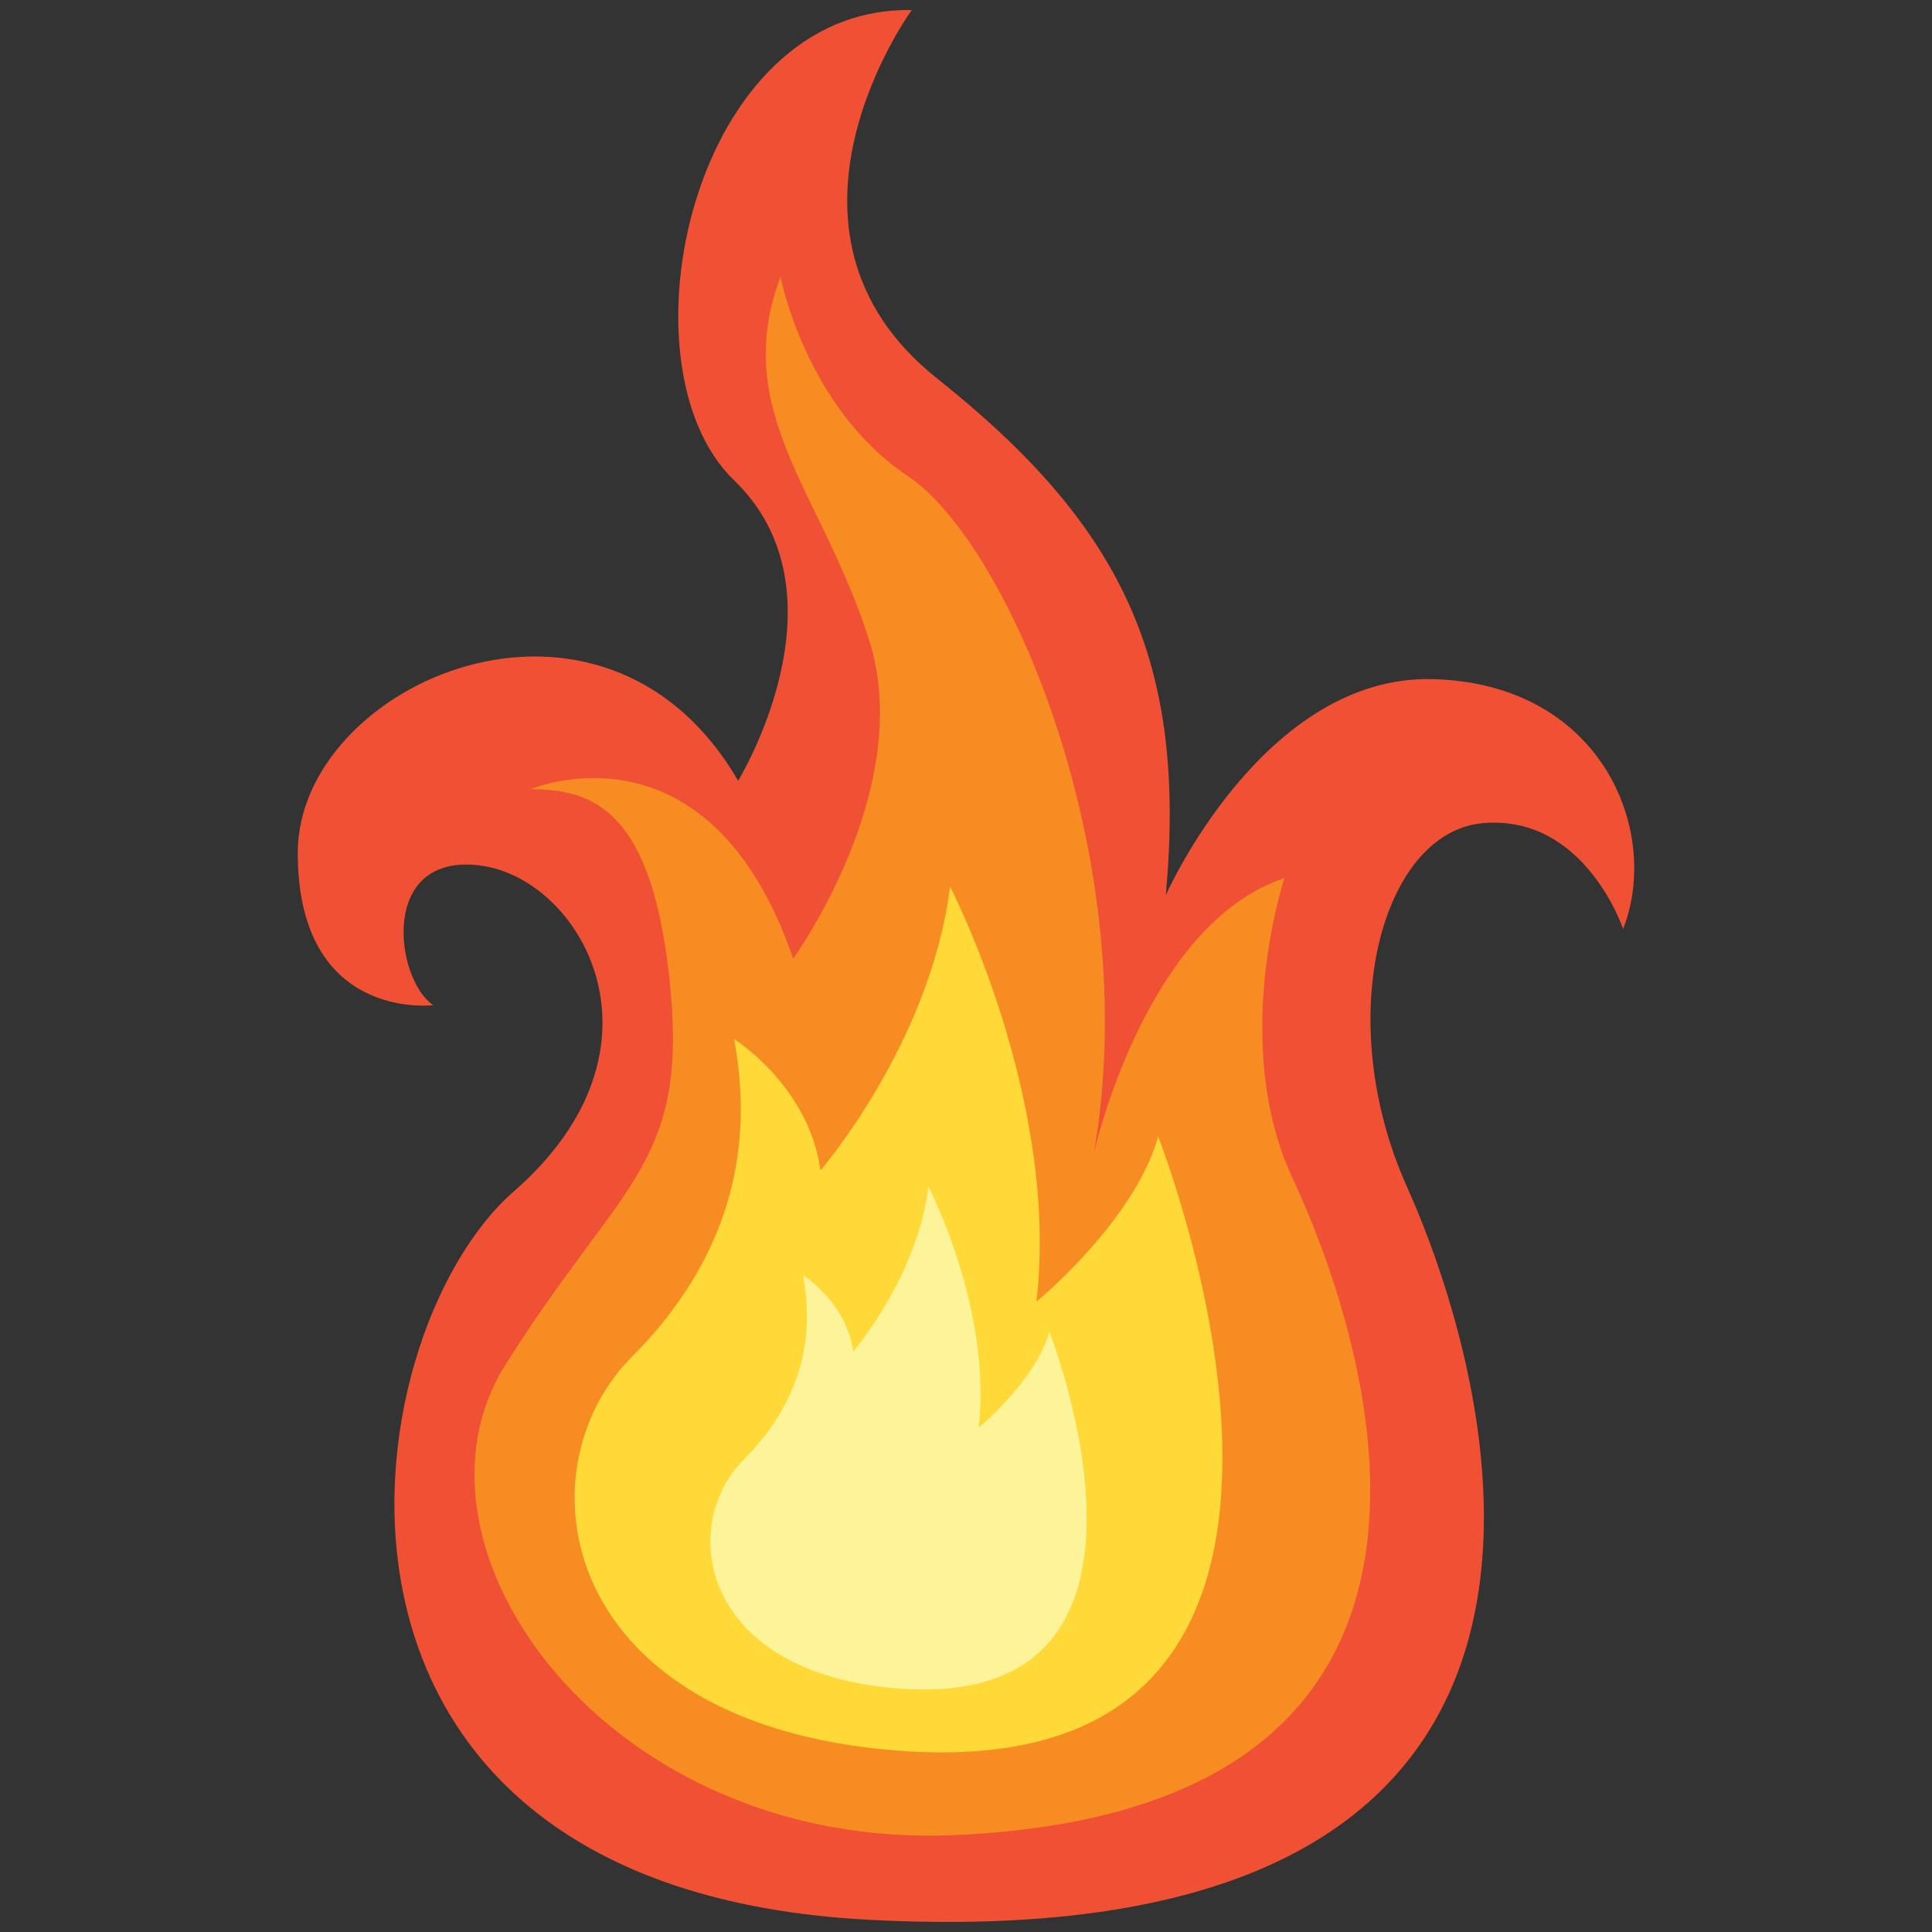 <?xml version="1.0" encoding="utf-8"?>
<!-- Generator: Adobe Illustrator 16.0.0, SVG Export Plug-In . SVG Version: 6.00 Build 0)  -->
<!DOCTYPE svg PUBLIC "-//W3C//DTD SVG 1.1//EN" "http://www.w3.org/Graphics/SVG/1.1/DTD/svg11.dtd">
<svg version="1.1" id="Layer_1" xmlns="http://www.w3.org/2000/svg" xmlns:xlink="http://www.w3.org/1999/xlink" x="0px" y="0px"
	 width="256px" height="256px" viewBox="0 0 256 256" enable-background="new 0 0 256 256" xml:space="preserve">
<rect x="0" y="0" width="256" height="256" fill="#333333" stroke="none"/>
<g>
	<path fill="#F05134" d="M115.202,254.387c-79.662-4.171-69.014-77.43-47.131-96.507c21.882-19.077,8.978-41.52-4.488-43.203
		c-13.466-1.684-11.223,15.149-6.172,18.514c0,0-17.956,2.245-17.956-20.198c0-22.442,40.398-40.397,58.353-9.538
		c0,0,15.15-24.688-0.561-39.838c-15.71-15.148-5.611-62.841,23.565-62.28c0,0-21.321,29.177,3.367,48.816
		c24.688,19.637,33.104,37.592,30.298,68.452c0,0,12.905-29.177,35.348-28.616c22.444,0.562,30.301,20.199,25.249,33.104
		c0,0-5.049-15.15-18.516-14.027c-13.466,1.122-20.197,25.81-10.099,48.254C196.559,179.764,222.369,259.998,115.202,254.387z"/>
	<path fill="#F78C23" d="M126.424,243.165c-45.967,1.999-74.625-38.153-59.476-62.28c15.149-24.126,24.126-26.37,21.883-49.936
		c-2.245-23.567-10.101-26.372-18.517-26.372c0,0,23.566-10.099,34.788,22.443c0,0,16.271-22.443,10.099-42.081
		c-6.172-19.638-18.516-30.299-11.783-48.253c0,0,3.367,17.394,16.833,26.37c13.466,8.978,31.421,51.059,24.688,89.773
		c0,0,6.732-30.297,25.249-36.47c0,0-7.295,21.882,1.12,39.837C179.727,174.152,203.854,239.799,126.424,243.165z"/>
	<path fill="#FED937" d="M118.604,231.944c-44.666-3.621-49.946-37.033-34.858-52.181c15.088-15.15,15.608-30.86,13.527-42.082
		c0,0,9.886,6.172,11.447,17.394c0,0,14.567-16.833,17.169-37.592c0,0,14.568,28.053,11.446,54.986c0,0,13.006-10.66,16.128-21.882
		C153.463,150.587,187.802,237.556,118.604,231.944z"/>
	<path fill="#FDF499" d="M118.797,223.713c-25.942-2.104-29.01-21.508-20.247-30.307c8.764-8.8,9.065-17.923,7.857-24.441
		c0,0,5.741,3.585,6.647,10.103c0,0,8.461-9.776,9.972-21.835c0,0,8.461,16.295,6.649,31.938c0,0,7.553-6.192,9.367-12.71
		C139.043,176.46,158.985,226.971,118.797,223.713z"/>
</g>
</svg>

